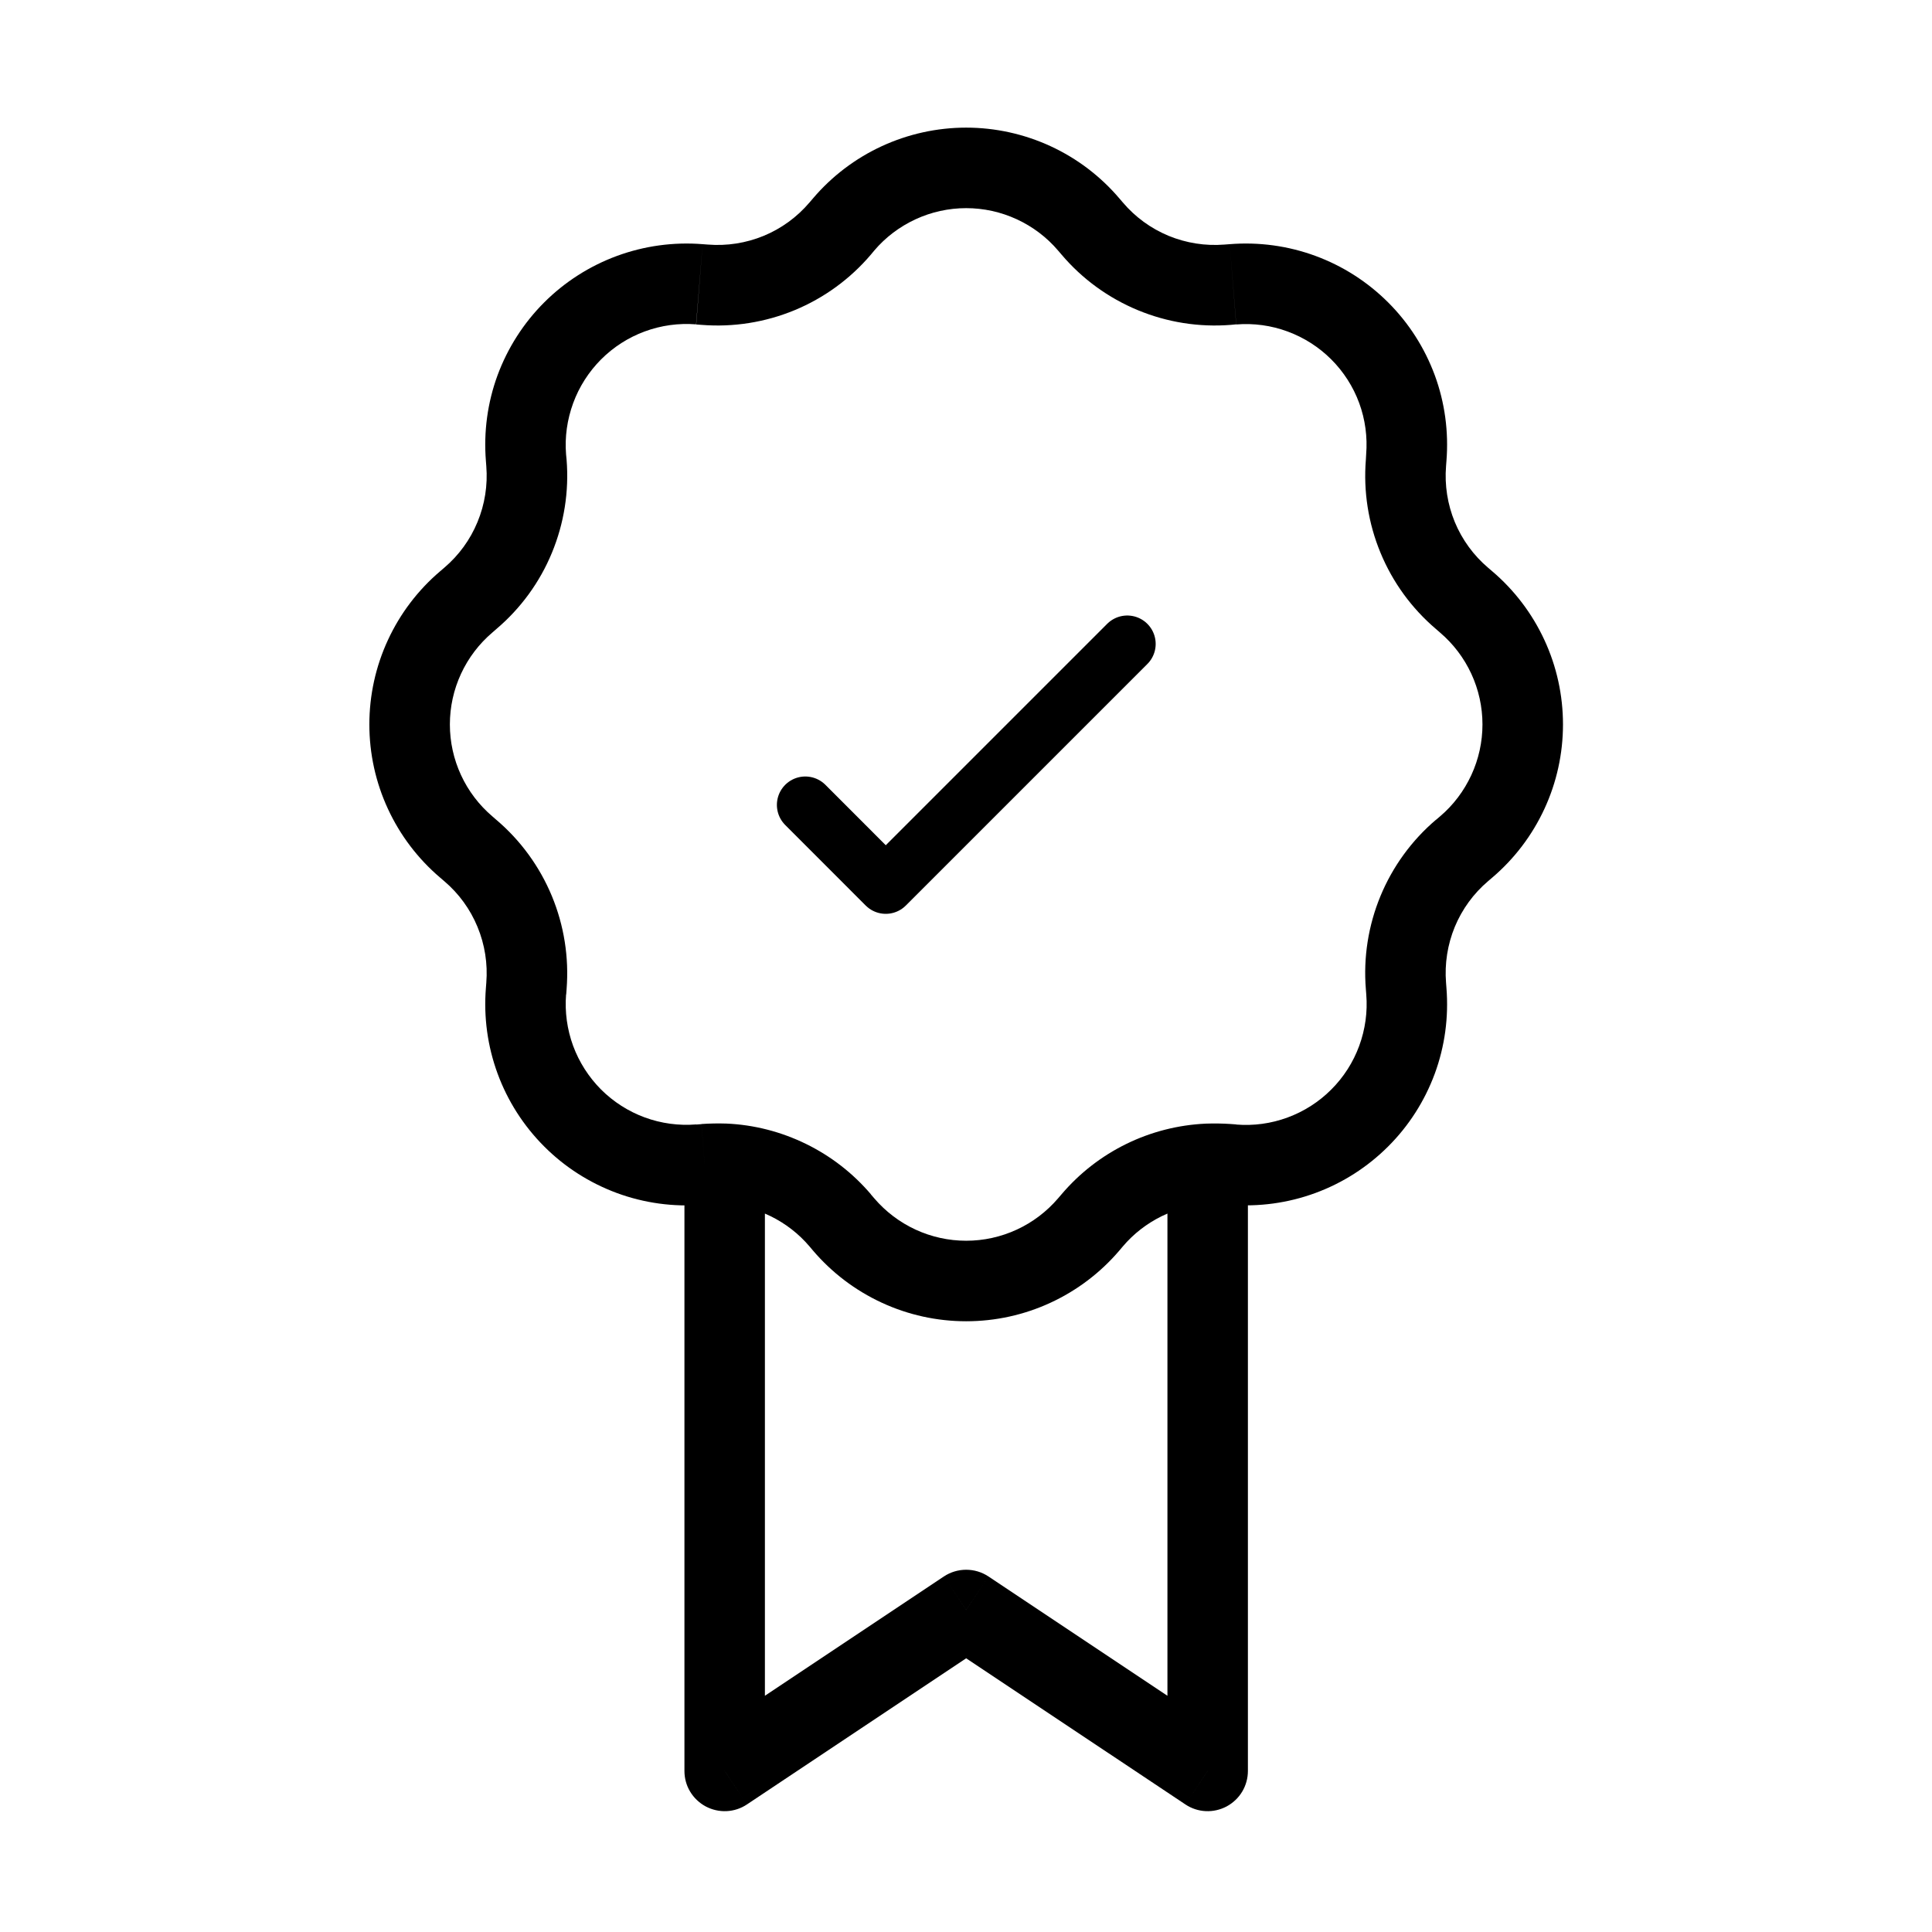 <svg width="34" height="34" viewBox="0 0 34 34" fill="none" xmlns="http://www.w3.org/2000/svg">
<path d="M21.253 31.166L20.861 31.755C20.967 31.826 21.091 31.867 21.219 31.873C21.347 31.879 21.474 31.85 21.587 31.79C21.7 31.729 21.795 31.639 21.861 31.529C21.926 31.42 21.961 31.294 21.961 31.166H21.253ZM17.003 28.332L17.395 27.743C17.279 27.666 17.143 27.625 17.003 27.625C16.863 27.625 16.727 27.666 16.611 27.743L17.003 28.332ZM12.753 31.166H12.045C12.045 31.294 12.079 31.42 12.145 31.529C12.211 31.639 12.306 31.729 12.419 31.79C12.532 31.85 12.659 31.879 12.787 31.873C12.915 31.867 13.039 31.826 13.145 31.755L12.753 31.166ZM21.645 30.576L17.395 27.743L16.611 28.922L20.861 31.755L21.645 30.576ZM16.611 27.743L12.361 30.576L13.145 31.755L17.395 28.922L16.611 27.743ZM18.622 4.411L18.682 4.481L19.76 3.563L19.7 3.493L18.622 4.411ZM21.662 5.717L21.755 5.708L21.641 4.297L21.549 4.304L21.662 5.717ZM24.042 7.998L24.037 8.09L25.448 8.203L25.455 8.111L24.042 7.998ZM25.271 11.07L25.341 11.131L26.259 10.052L26.189 9.992L25.271 11.07ZM25.341 14.368L25.271 14.428L26.189 15.506L26.259 15.446L25.341 14.368ZM24.037 17.409L24.044 17.501L25.455 17.387L25.448 17.295L24.037 17.409ZM21.756 19.788L21.662 19.781L21.549 21.194L21.641 21.201L21.756 19.788ZM18.682 21.017L18.621 21.088L19.7 22.006L19.76 21.935L18.682 21.017ZM15.385 21.088L15.324 21.017L14.246 21.935L14.306 22.006L15.385 21.088ZM12.344 19.783L12.252 19.79L12.365 21.201L12.457 21.194L12.344 19.783ZM9.964 17.502L9.971 17.409L8.558 17.295L8.551 17.387L9.964 17.502ZM8.735 14.428L8.665 14.367L7.747 15.446L7.817 15.506L8.735 14.428ZM8.665 11.131L8.735 11.07L7.817 9.992L7.747 10.052L8.665 11.131ZM9.971 8.09L9.962 7.998L8.551 8.111L8.558 8.203L9.971 8.09ZM12.252 5.71L12.344 5.717L12.457 4.304L12.365 4.297L12.252 5.71ZM15.326 4.481L15.384 4.411L14.306 3.493L14.246 3.563L15.326 4.481ZM12.344 5.717C12.903 5.762 13.465 5.673 13.983 5.459C14.502 5.244 14.962 4.909 15.326 4.481L14.246 3.563C14.028 3.82 13.752 4.021 13.441 4.15C13.13 4.278 12.793 4.331 12.457 4.304L12.344 5.717ZM9.962 7.998C9.937 7.691 9.981 7.383 10.087 7.094C10.193 6.805 10.361 6.543 10.578 6.325C10.796 6.107 11.058 5.939 11.346 5.833C11.635 5.726 11.943 5.684 12.25 5.708L12.365 4.297C11.854 4.256 11.338 4.327 10.857 4.504C10.376 4.681 9.938 4.961 9.576 5.323C9.213 5.686 8.934 6.123 8.756 6.604C8.579 7.086 8.51 7.6 8.551 8.111L9.962 7.998ZM8.735 11.07C9.163 10.707 9.498 10.248 9.712 9.73C9.927 9.211 10.016 8.649 9.971 8.09L8.558 8.203C8.585 8.539 8.532 8.876 8.403 9.187C8.275 9.498 8.074 9.774 7.817 9.992L8.735 11.07ZM8.665 14.367C8.43 14.167 8.242 13.919 8.113 13.64C7.984 13.361 7.917 13.057 7.917 12.749C7.917 12.441 7.984 12.137 8.113 11.858C8.242 11.579 8.43 11.331 8.665 11.131L7.747 10.052C7.356 10.384 7.042 10.798 6.827 11.263C6.611 11.729 6.5 12.236 6.5 12.749C6.5 13.262 6.611 13.769 6.827 14.235C7.042 14.7 7.356 15.114 7.747 15.446L8.665 14.367ZM9.971 17.409C10.015 16.849 9.927 16.288 9.712 15.769C9.497 15.251 9.163 14.791 8.735 14.428L7.817 15.506C8.074 15.724 8.275 16 8.403 16.311C8.532 16.622 8.585 16.96 8.558 17.295L9.971 17.409ZM12.252 19.788C11.945 19.813 11.636 19.771 11.347 19.665C11.058 19.559 10.796 19.391 10.578 19.174C10.361 18.956 10.193 18.694 10.086 18.405C9.98 18.116 9.938 17.807 9.962 17.501L8.551 17.387C8.51 17.899 8.58 18.413 8.757 18.894C8.934 19.376 9.214 19.813 9.577 20.176C9.939 20.539 10.376 20.818 10.858 20.996C11.339 21.173 11.854 21.243 12.365 21.202L12.252 19.788ZM18.621 21.088C18.421 21.322 18.173 21.51 17.894 21.639C17.615 21.768 17.311 21.835 17.003 21.835C16.695 21.835 16.391 21.768 16.112 21.639C15.833 21.51 15.585 21.322 15.385 21.088L14.306 22.006C14.638 22.396 15.052 22.71 15.517 22.925C15.983 23.141 16.49 23.252 17.003 23.252C17.516 23.252 18.023 23.141 18.489 22.925C18.954 22.71 19.368 22.396 19.7 22.006L18.621 21.088ZM24.044 17.501C24.069 17.808 24.026 18.116 23.92 18.405C23.814 18.694 23.646 18.957 23.428 19.174C23.211 19.392 22.948 19.56 22.659 19.666C22.37 19.773 22.061 19.815 21.755 19.79L21.641 21.201C22.152 21.242 22.667 21.172 23.148 20.995C23.63 20.818 24.067 20.538 24.43 20.175C24.793 19.813 25.072 19.376 25.25 18.894C25.427 18.413 25.496 17.899 25.455 17.387L24.044 17.501ZM25.271 14.426C24.843 14.79 24.509 15.25 24.294 15.769C24.08 16.287 23.991 16.849 24.037 17.409L25.448 17.295C25.421 16.96 25.474 16.622 25.602 16.311C25.731 16 25.932 15.724 26.189 15.506L25.271 14.426ZM25.341 11.131C25.576 11.331 25.764 11.579 25.893 11.858C26.022 12.137 26.089 12.441 26.089 12.749C26.089 13.057 26.022 13.361 25.893 13.64C25.764 13.919 25.576 14.169 25.341 14.368L26.259 15.446C26.65 15.114 26.964 14.7 27.179 14.235C27.395 13.769 27.506 13.262 27.506 12.749C27.506 12.236 27.395 11.729 27.179 11.263C26.964 10.798 26.65 10.384 26.259 10.052L25.341 11.131ZM24.037 8.09C23.992 8.649 24.08 9.21 24.295 9.729C24.509 10.247 24.844 10.707 25.271 11.07L26.189 9.992C25.932 9.774 25.731 9.498 25.602 9.187C25.474 8.876 25.421 8.539 25.448 8.203L24.037 8.09ZM21.756 5.71C22.063 5.685 22.371 5.727 22.66 5.834C22.948 5.94 23.211 6.108 23.428 6.325C23.646 6.543 23.814 6.805 23.92 7.094C24.026 7.383 24.067 7.691 24.042 7.998L25.455 8.111C25.496 7.6 25.427 7.085 25.25 6.604C25.072 6.123 24.793 5.685 24.43 5.323C24.067 4.96 23.63 4.68 23.148 4.503C22.667 4.326 22.152 4.256 21.641 4.297L21.756 5.71ZM18.682 4.481C19.045 4.909 19.505 5.243 20.023 5.458C20.541 5.673 21.103 5.762 21.662 5.717L21.549 4.304C21.213 4.331 20.876 4.278 20.565 4.15C20.254 4.021 19.978 3.82 19.76 3.563L18.682 4.481ZM19.7 3.493C19.368 3.102 18.954 2.788 18.489 2.573C18.023 2.358 17.516 2.246 17.003 2.246C16.49 2.246 15.983 2.358 15.517 2.573C15.052 2.788 14.638 3.102 14.306 3.493L15.384 4.411C15.583 4.176 15.833 3.988 16.112 3.859C16.391 3.73 16.695 3.663 17.003 3.663C17.311 3.663 17.615 3.73 17.894 3.859C18.173 3.988 18.423 4.176 18.622 4.411L19.7 3.493ZM15.326 21.017C15.01 20.646 14.622 20.345 14.184 20.131C13.747 19.917 13.27 19.794 12.784 19.773L12.722 21.19C13.014 21.202 13.299 21.275 13.562 21.403C13.824 21.532 14.057 21.712 14.246 21.935L15.326 21.017ZM12.784 19.773C12.637 19.768 12.49 19.771 12.344 19.781L12.457 21.194C12.546 21.186 12.634 21.185 12.722 21.19L12.784 19.773ZM13.461 31.166V20.481H12.045V31.166H13.461ZM21.664 19.781C21.517 19.771 21.369 19.769 21.222 19.774L21.284 21.19C21.372 21.185 21.46 21.186 21.549 21.194L21.664 19.781ZM21.222 19.774C20.736 19.796 20.259 19.917 19.822 20.131C19.385 20.345 18.997 20.646 18.682 21.017L19.76 21.935C19.949 21.712 20.182 21.532 20.444 21.403C20.707 21.275 20.992 21.202 21.284 21.19L21.222 19.774ZM20.545 20.483V31.166H21.961V20.481L20.545 20.483Z" fill="black"/>
<path d="M19.838 11.332L15.588 15.582L14.172 14.165" stroke="black" stroke-linecap="round" stroke-linejoin="round"/>
</svg>
